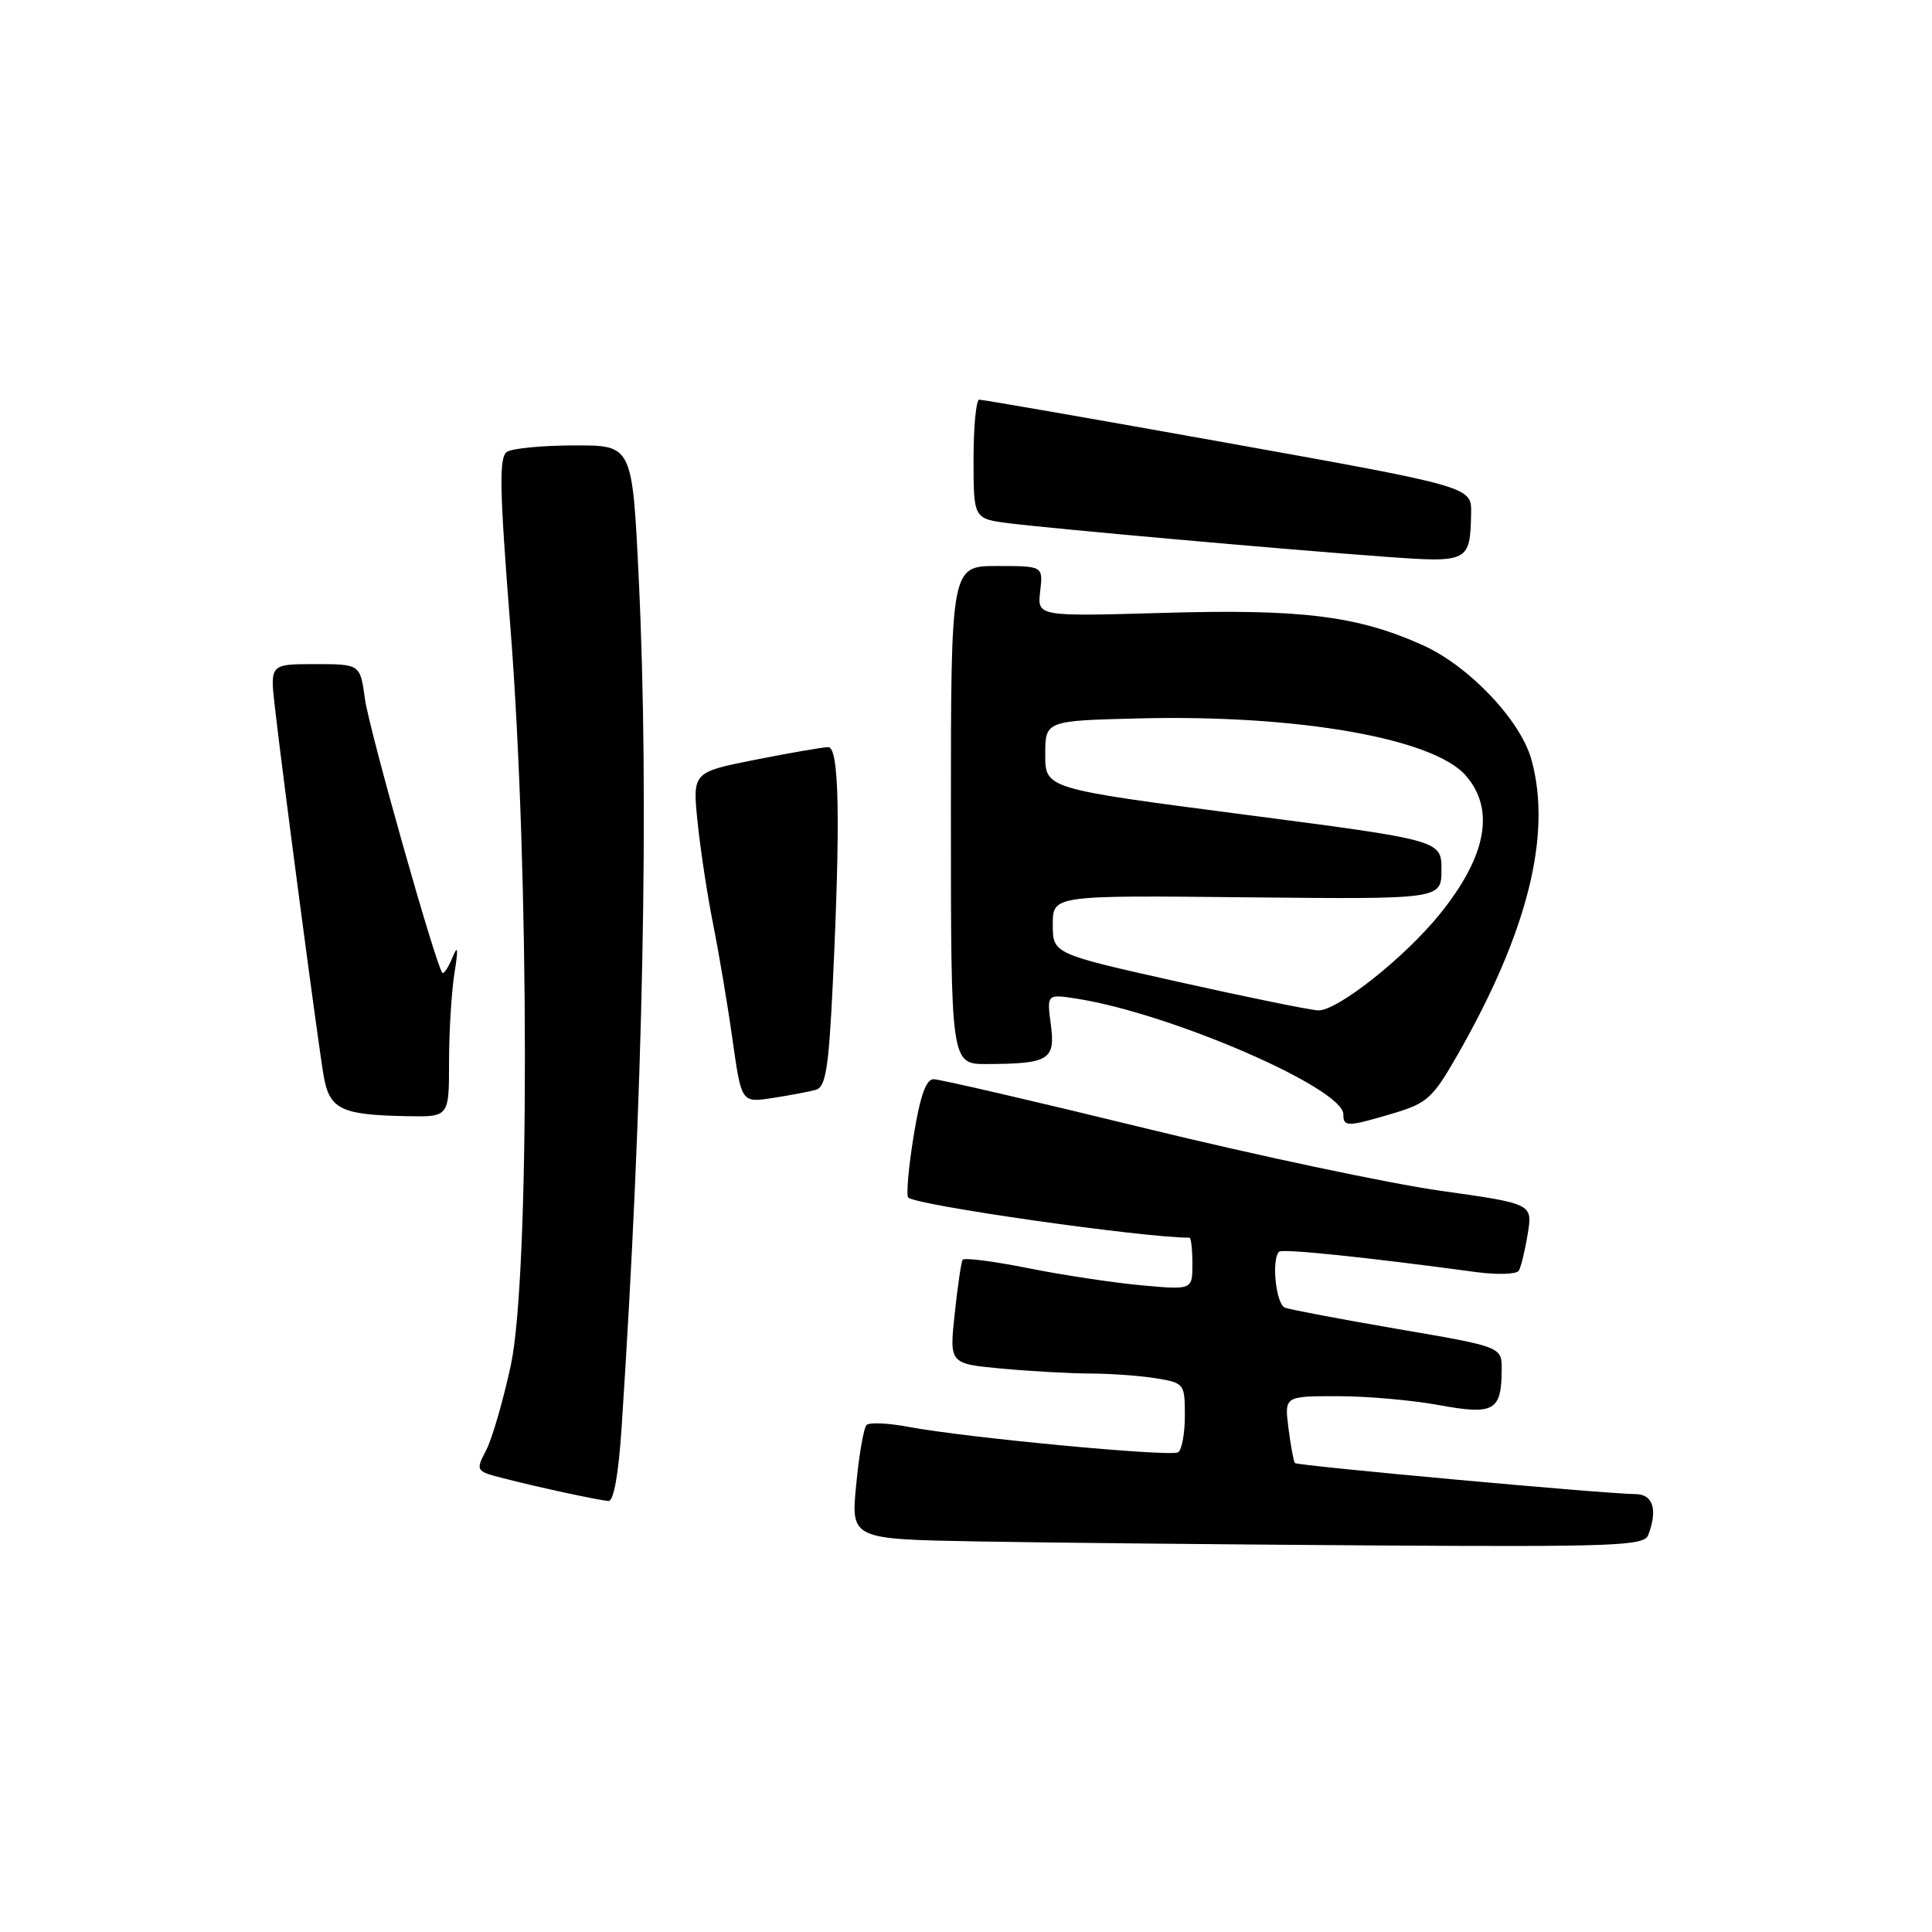 <?xml version="1.0" encoding="UTF-8" standalone="no"?>
<!DOCTYPE svg PUBLIC "-//W3C//DTD SVG 1.1//EN" "http://www.w3.org/Graphics/SVG/1.1/DTD/svg11.dtd" >
<svg xmlns="http://www.w3.org/2000/svg" xmlns:xlink="http://www.w3.org/1999/xlink" version="1.1" viewBox="0 0 256 256">
 <g >
 <path fill="currentColor"
d=" M 218.39 203.42 C 219.68 200.07 219.05 198.00 216.75 197.98 C 212.62 197.94 171.89 194.22 171.58 193.86 C 171.41 193.66 171.03 191.59 170.73 189.25 C 170.19 185.00 170.19 185.00 177.23 185.00 C 181.10 185.00 187.17 185.53 190.71 186.19 C 197.97 187.52 198.96 186.96 198.98 181.48 C 199.00 178.46 199.00 178.46 185.26 176.11 C 177.71 174.81 170.96 173.54 170.26 173.27 C 169.07 172.81 168.45 166.89 169.48 165.86 C 169.90 165.43 180.89 166.57 195.61 168.56 C 198.43 168.94 200.96 168.85 201.25 168.37 C 201.54 167.89 202.07 165.70 202.43 163.50 C 203.09 159.50 203.09 159.50 190.79 157.77 C 184.03 156.81 166.50 153.10 151.83 149.52 C 137.15 145.93 124.50 143.00 123.71 143.00 C 122.70 143.00 121.92 145.22 121.05 150.58 C 120.38 154.75 120.06 158.40 120.35 158.68 C 121.37 159.71 151.46 164.00 157.61 164.00 C 157.82 164.00 158.00 165.56 158.00 167.46 C 158.00 170.92 158.00 170.92 151.25 170.31 C 147.54 169.97 140.76 168.95 136.20 168.03 C 131.63 167.12 127.74 166.62 127.55 166.93 C 127.36 167.24 126.89 170.47 126.50 174.10 C 125.80 180.69 125.80 180.69 132.65 181.34 C 136.42 181.69 141.75 181.99 144.50 182.00 C 147.25 182.01 151.19 182.30 153.25 182.64 C 156.91 183.25 157.00 183.37 157.00 187.57 C 157.00 189.94 156.60 192.13 156.10 192.44 C 155.10 193.06 127.96 190.50 120.39 189.07 C 117.70 188.56 115.20 188.45 114.82 188.82 C 114.45 189.19 113.83 192.75 113.45 196.73 C 112.75 203.95 112.75 203.95 129.62 204.25 C 138.91 204.42 162.54 204.65 182.14 204.78 C 213.85 204.98 217.85 204.83 218.39 203.42 Z  M 82.36 189.25 C 85.23 145.79 86.04 105.74 84.64 76.75 C 83.79 59.00 83.79 59.00 76.14 59.02 C 71.94 59.02 67.91 59.41 67.19 59.86 C 66.10 60.55 66.18 64.67 67.63 83.10 C 70.17 115.43 70.20 169.27 67.68 180.93 C 66.68 185.56 65.22 190.61 64.43 192.14 C 63.00 194.90 63.02 194.93 66.74 195.89 C 71.20 197.04 79.05 198.74 80.61 198.89 C 81.31 198.96 81.95 195.43 82.36 189.25 Z  M 184.59 147.53 C 189.11 146.19 189.85 145.51 193.13 139.78 C 202.43 123.51 205.67 110.56 202.92 100.65 C 201.46 95.39 194.58 88.17 188.40 85.43 C 179.78 81.59 172.40 80.68 154.18 81.21 C 137.44 81.69 137.44 81.69 137.83 78.35 C 138.22 75.00 138.22 75.00 132.11 75.00 C 126.00 75.00 126.00 75.00 126.00 108.00 C 126.00 141.00 126.00 141.00 130.75 140.99 C 139.00 140.96 139.87 140.43 139.24 135.76 C 138.70 131.70 138.70 131.70 142.81 132.35 C 155.34 134.36 178.00 144.21 178.00 147.65 C 178.00 149.34 178.51 149.34 184.59 147.53 Z  M 59.50 140.75 C 59.50 136.76 59.82 131.47 60.21 129.00 C 60.75 125.62 60.68 125.10 59.94 126.90 C 59.40 128.21 58.80 129.11 58.61 128.90 C 57.73 127.88 48.93 96.73 48.36 92.64 C 47.73 88.00 47.73 88.00 41.75 88.00 C 35.77 88.00 35.77 88.00 36.43 93.75 C 37.45 102.75 42.12 138.06 42.87 142.46 C 43.64 147.01 45.14 147.74 54.00 147.90 C 59.50 148.00 59.50 148.00 59.50 140.75 Z  M 108.10 144.41 C 109.41 144.04 109.81 141.59 110.35 130.32 C 111.38 108.70 111.20 99.00 109.75 99.00 C 109.06 99.00 104.73 99.75 100.13 100.66 C 91.76 102.32 91.76 102.32 92.43 108.91 C 92.80 112.53 93.73 118.65 94.50 122.50 C 95.27 126.35 96.43 133.24 97.07 137.82 C 98.25 146.13 98.25 146.13 102.37 145.49 C 104.64 145.14 107.22 144.65 108.10 144.41 Z  M 194.93 68.00 C 195.00 64.50 195.00 64.50 162.75 58.71 C 145.01 55.53 130.16 52.94 129.75 52.96 C 129.34 52.98 129.00 56.54 129.00 60.87 C 129.00 68.74 129.00 68.74 133.75 69.34 C 139.84 70.10 170.51 72.83 183.50 73.77 C 194.62 74.58 194.80 74.49 194.93 68.00 Z  M 156.00 130.07 C 139.50 126.38 139.50 126.38 139.50 122.50 C 139.50 118.63 139.50 118.63 165.25 118.90 C 191.00 119.16 191.00 119.16 191.00 115.25 C 191.00 111.34 191.00 111.34 164.75 107.92 C 138.50 104.50 138.50 104.50 138.50 100.00 C 138.50 95.50 138.50 95.50 151.00 95.19 C 171.96 94.68 189.94 97.83 194.23 102.77 C 198.12 107.25 196.99 113.40 190.85 121.04 C 186.16 126.87 177.13 134.02 174.64 133.88 C 173.46 133.81 165.07 132.10 156.00 130.07 Z "/>
</g>
</svg>